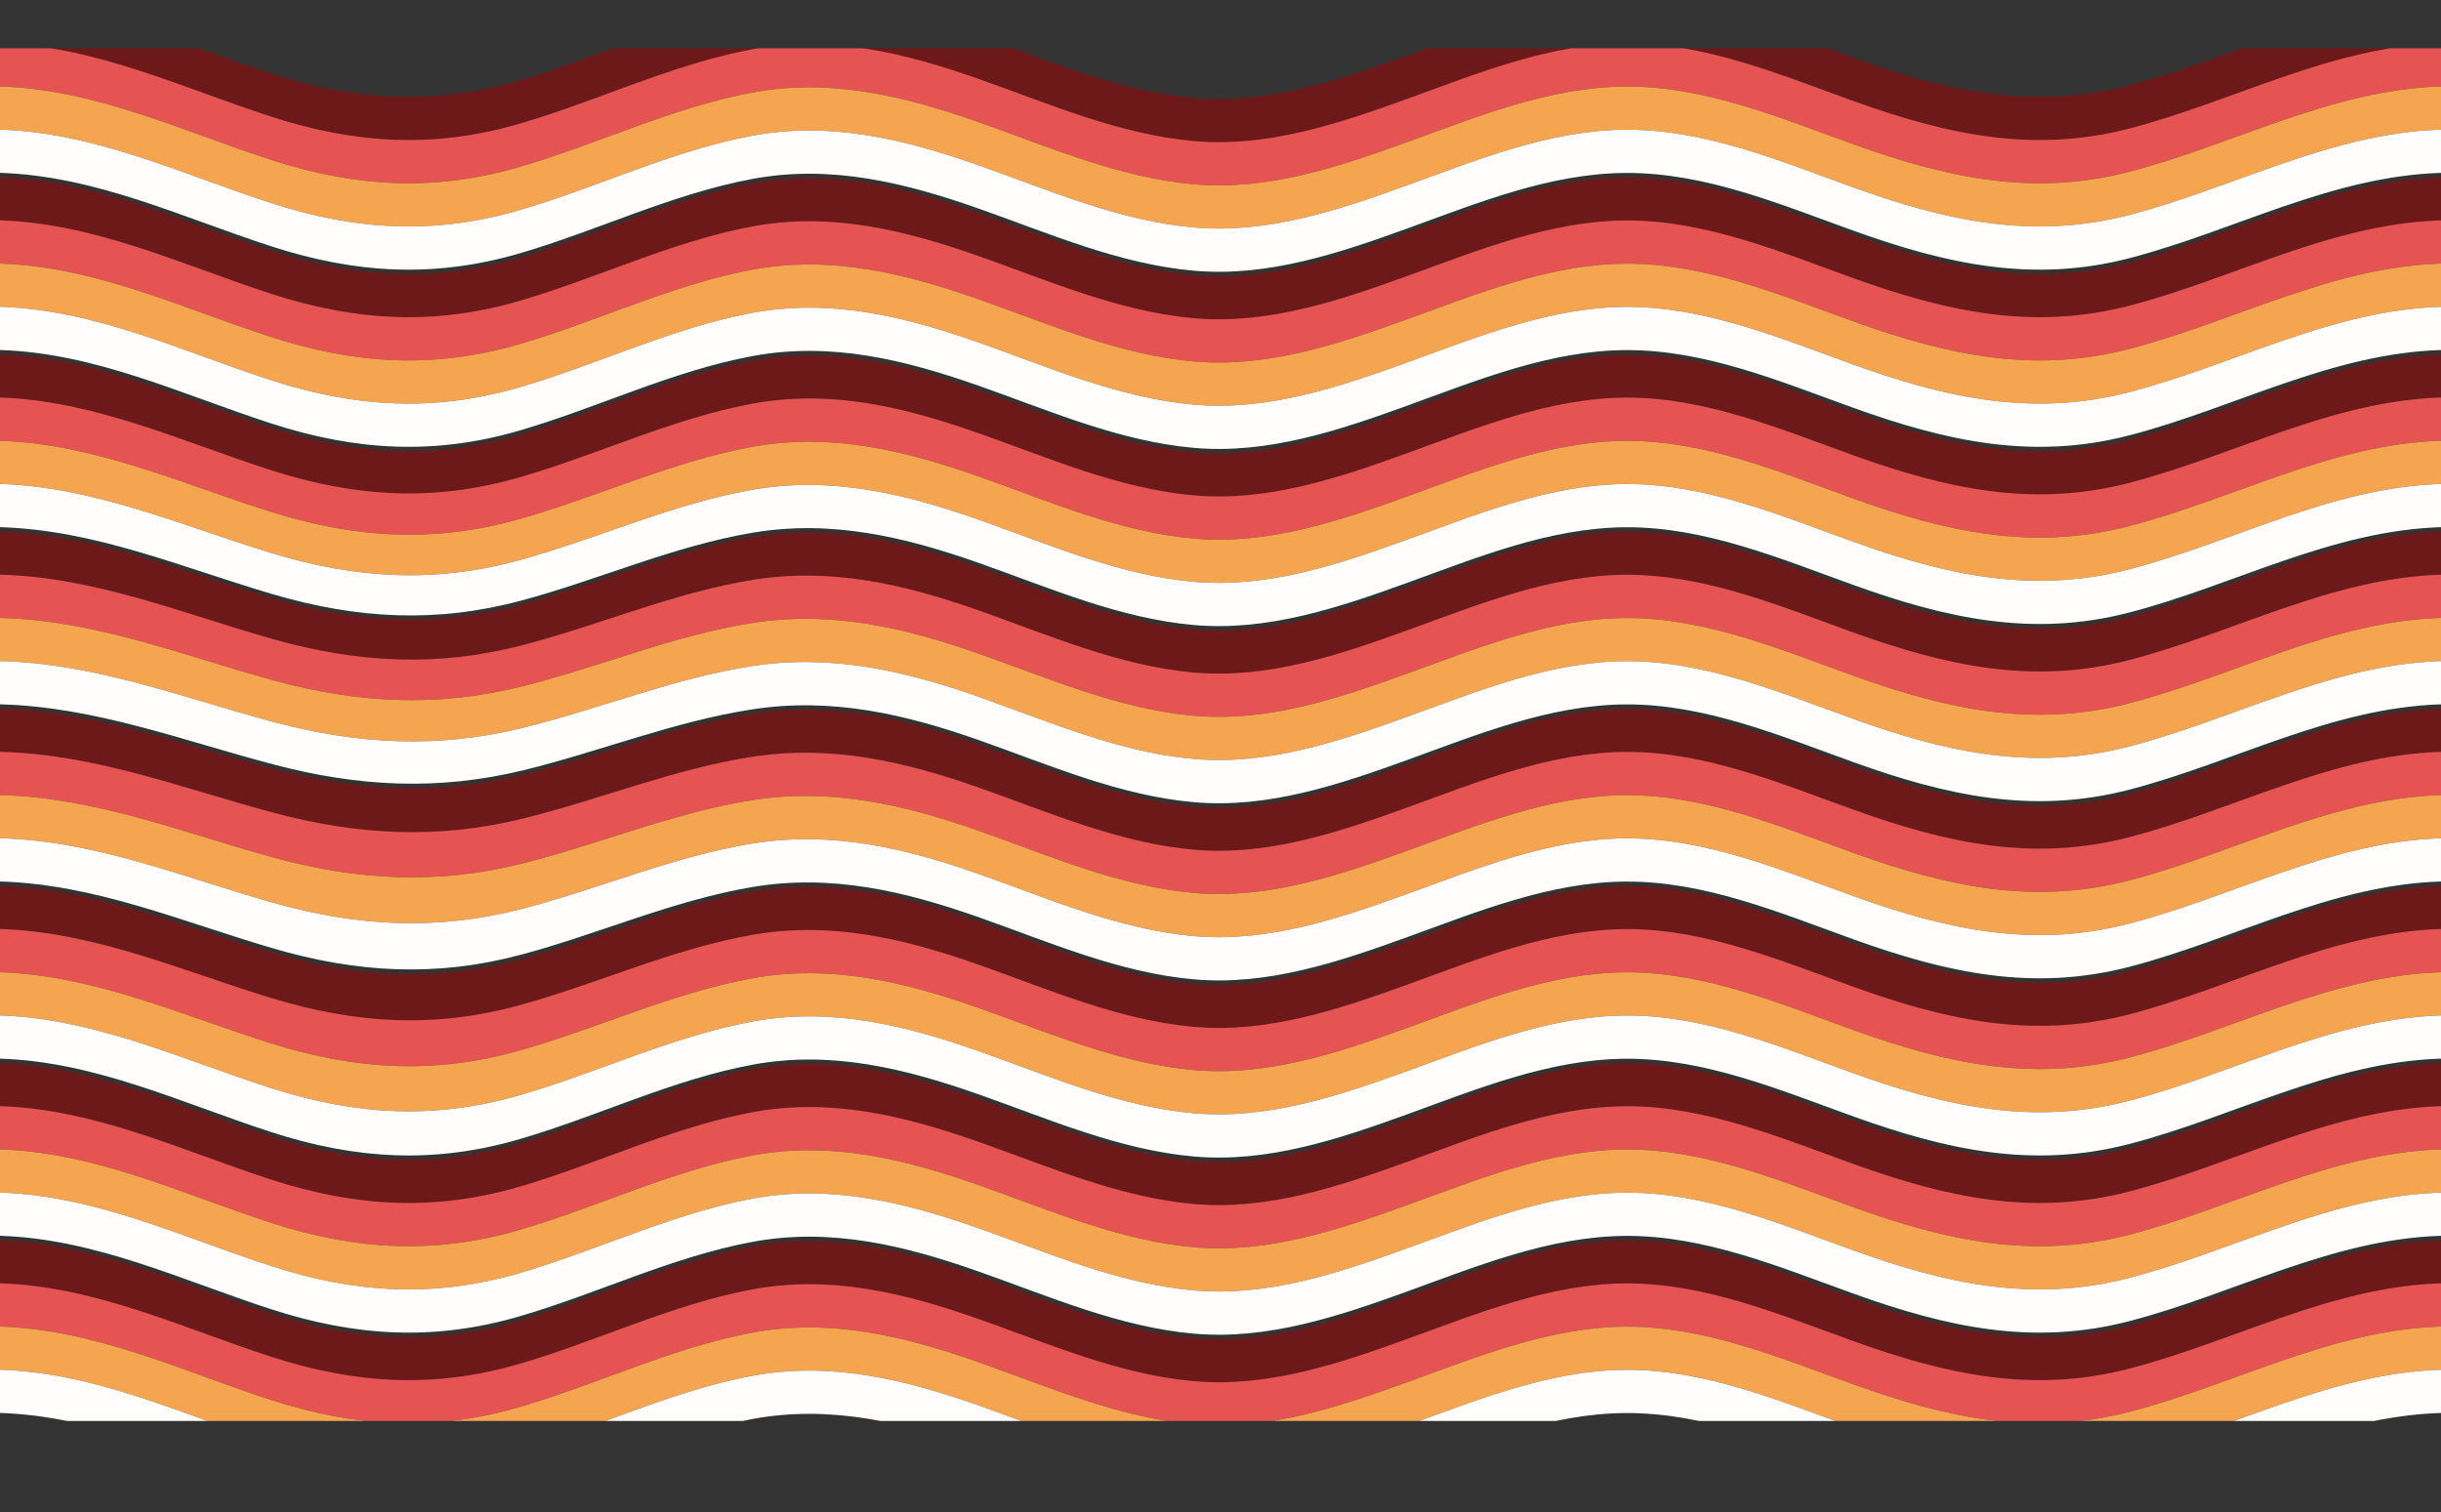 <?xml version="1.0" encoding="UTF-8"?><svg id="a" xmlns="http://www.w3.org/2000/svg" width="1920" height="1189.704" xmlns:xlink="http://www.w3.org/1999/xlink" viewBox="0 0 1920 1189.704"><rect x="0" y="0" width="1920" height="1189.704" fill="#333333" stroke="none"/><defs><style>.c{fill:#f5a44f;}.d{clip-path:url(#b);}.e{fill:#e55452;}.f{fill:none;}.g{fill:#6d1919;}.h{fill:#fffefc;}</style><clipPath id="b"><rect class="f" y="38" width="1920" height="1080"/></clipPath></defs><g class="d"><g><g><path class="g" d="M1920,1009.704c-86.584,2.675-162.597,45.622-244.92,67.085-76.17,19.86-144.174,4.659-216.688-21.399-57.851-20.789-117.054-45.94-179.591-45.616-59.727,.309-116.412,23.613-171.713,43.635-53.944,19.53-109.841,38.411-168.036,33.281-58.624-5.168-113.642-29.273-168.561-48.641-58.386-20.591-116.835-35.127-178.821-23.545-63.055,11.782-121.286,40.463-182.561,58.423-67.402,19.756-129.326,16.101-195.823-5.461-70.455-22.846-138.032-55.438-213.286-57.762v-34c75.254,2.325,142.831,34.917,213.286,57.762,66.497,21.562,128.421,25.218,195.823,5.461,61.275-17.961,119.506-46.642,182.561-58.423,61.986-11.582,120.435,2.954,178.821,23.545,54.919,19.369,109.937,43.474,168.561,48.641,58.196,5.13,114.092-13.751,168.036-33.281,55.3-20.021,111.985-43.325,171.713-43.635,62.537-.324,121.74,24.827,179.591,45.616,72.514,26.058,140.518,41.259,216.688,21.399,82.323-21.464,158.335-64.411,244.92-67.085v34Z"/><path class="g" d="M1920,870.317c-86.584,2.675-162.597,45.622-244.92,67.085-76.17,19.86-144.174,4.659-216.688-21.399-57.851-20.789-117.054-45.94-179.591-45.616-59.727,.309-116.412,23.613-171.713,43.635-53.944,19.53-109.841,38.411-168.036,33.281-58.624-5.168-113.642-29.273-168.561-48.641-58.386-20.591-116.835-35.127-178.821-23.545-63.055,11.782-121.286,40.463-182.561,58.423-67.402,19.756-129.326,16.101-195.823-5.461-70.455-22.846-138.032-55.438-213.286-57.762v-34c75.254,2.325,142.831,34.917,213.286,57.762,66.497,21.562,128.421,25.218,195.823,5.461,61.275-17.961,119.506-46.642,182.561-58.423,61.986-11.582,120.435,2.954,178.821,23.545,54.919,19.369,109.937,43.474,168.561,48.641,58.196,5.13,114.092-13.751,168.036-33.281,55.3-20.021,111.985-43.325,171.713-43.635,62.537-.324,121.74,24.827,179.591,45.616,72.514,26.058,140.518,41.259,216.688,21.399,82.323-21.464,158.335-64.411,244.92-67.085v34Z"/><path class="g" d="M1920,730.931c-86.584,2.675-162.597,45.622-244.92,67.085-76.17,19.86-144.174,4.659-216.688-21.399-57.851-20.789-117.054-45.94-179.591-45.616-59.727,.309-116.412,23.613-171.713,43.635-53.944,19.53-109.841,38.411-168.036,33.281-58.624-5.168-113.642-29.273-168.561-48.641-58.597-20.666-116.569-34.666-178.78-23.736-62.585,10.996-120.857,38.118-181.834,55.027-67.341,18.674-129.334,15.098-195.891-5.145-70.783-21.528-138.975-52.129-213.987-54.491v-34c74.943,2.122,143.418,31.834,214.372,52.693,66.442,19.532,128.755,23.042,195.926,4.981,60.837-16.357,119.095-42.727,181.462-53.29,62.24-10.543,120.127,3.293,178.732,23.961,54.919,19.369,109.937,43.474,168.561,48.641,58.196,5.13,114.092-13.751,168.036-33.281,55.3-20.021,111.985-43.325,171.713-43.635,62.537-.324,121.74,24.827,179.591,45.616,72.514,26.058,140.518,41.259,216.688,21.399,82.323-21.464,158.335-64.411,244.92-67.085v34Z"/><path class="g" d="M1920,591.545c-86.584,2.675-162.597,45.622-244.92,67.085-76.17,19.86-144.174,4.659-216.688-21.399-57.851-20.789-117.054-45.94-179.591-45.616-59.727,.309-116.412,23.613-171.713,43.634-53.944,19.53-109.841,38.411-168.036,33.281-58.624-5.168-113.642-29.273-168.561-48.641-58.656-20.687-116.288-34.073-178.623-24.472-61.769,9.514-119.995,33.729-180.461,48.619-66.826,16.456-129.787,13.128-196.02-4.543-71.397-19.048-140.641-46.277-215.389-47.95v-34c74.679,1.873,144.056,28.619,215.506,47.402,66.341,17.44,129.121,20.764,196.033,4.482,60.409-14.699,118.652-38.496,180.318-47.953,62.401-9.569,119.904,3.701,178.635,24.414,54.919,19.369,109.937,43.474,168.561,48.641,58.196,5.13,114.092-13.751,168.036-33.281,55.3-20.021,111.985-43.325,171.713-43.634,62.537-.324,121.74,24.827,179.591,45.616,72.514,26.058,140.518,41.259,216.688,21.399,82.323-21.464,158.335-64.411,244.92-67.085v34Z"/><path class="g" d="M1920,452.159c-86.584,2.675-162.597,45.622-244.92,67.085-76.17,19.86-144.174,4.659-216.688-21.399-57.851-20.789-117.054-45.94-179.591-45.616-59.727,.309-116.412,23.613-171.713,43.634-53.944,19.53-109.841,38.411-168.036,33.282-58.624-5.168-113.642-29.273-168.561-48.641-58.613-20.671-116.408-34.323-178.679-24.211-62.127,10.089-120.368,35.626-181.051,51.375-66.986,17.385-129.651,13.953-195.964-4.801-71.141-20.119-139.925-48.853-214.798-50.709v-34c74.937,2.096,143.44,31.719,214.412,52.51,66.429,19.46,128.776,22.963,195.929,4.965,60.823-16.301,119.079-42.594,181.424-53.114,62.243-10.503,120.122,3.316,178.727,23.985,54.919,19.369,109.937,43.474,168.561,48.641,58.196,5.13,114.092-13.751,168.036-33.282,55.3-20.021,111.985-43.325,171.713-43.634,62.537-.324,121.74,24.827,179.591,45.616,72.514,26.058,140.518,41.259,216.688,21.399,82.323-21.464,158.335-64.411,244.92-67.085v34Z"/><path class="g" d="M1920,312.772c-86.584,2.675-162.597,45.622-244.92,67.085-76.17,19.86-144.174,4.659-216.688-21.399-57.851-20.789-117.054-45.94-179.591-45.616-59.727,.309-116.412,23.613-171.713,43.634-53.944,19.53-109.841,38.411-168.036,33.282-58.624-5.168-113.642-29.273-168.561-48.641-58.468-20.62-116.776-35.039-178.835-23.479-62.945,11.724-121.202,39.993-182.42,57.765-67.503,19.596-129.211,15.938-195.836-5.401-70.514-22.586-138.233-54.688-213.4-57.229v-34c75.252,2.333,142.831,34.917,213.287,57.759,66.502,21.561,128.417,25.216,195.823,5.46,61.274-17.959,119.506-46.633,182.56-58.416,61.988-11.584,120.433,2.949,178.822,23.541,54.919,19.369,109.937,43.474,168.561,48.641,58.196,5.13,114.092-13.751,168.036-33.282,55.3-20.021,111.985-43.325,171.713-43.634,62.537-.324,121.74,24.827,179.591,45.616,72.514,26.058,140.518,41.259,216.688,21.399,82.323-21.464,158.335-64.411,244.92-67.085v34Z"/><path class="g" d="M1920,173.386c-86.584,2.675-162.597,45.622-244.92,67.085-76.17,19.86-144.174,4.659-216.688-21.399-57.851-20.789-117.054-45.94-179.591-45.616-59.727,.309-116.412,23.613-171.713,43.634-53.944,19.53-109.841,38.411-168.036,33.282-58.624-5.168-113.642-29.273-168.561-48.641-58.386-20.591-116.835-35.127-178.821-23.545-63.055,11.781-121.286,40.463-182.561,58.423-67.402,19.756-129.326,16.101-195.823-5.461C142.831,208.303,75.254,175.711,0,173.386v-34c75.254,2.325,142.831,34.917,213.286,57.762,66.497,21.562,128.421,25.218,195.823,5.461,61.275-17.961,119.506-46.642,182.561-58.423,61.986-11.582,120.435,2.954,178.821,23.545,54.919,19.369,109.937,43.474,168.561,48.641,58.196,5.13,114.092-13.751,168.036-33.282,55.3-20.021,111.985-43.325,171.713-43.635,62.537-.324,121.74,24.827,179.591,45.616,72.514,26.058,140.518,41.259,216.688,21.399,82.323-21.464,158.335-64.411,244.92-67.085v34Z"/><path class="g" d="M1920,34c-86.584,2.675-162.597,45.622-244.92,67.085-76.17,19.86-144.174,4.659-216.688-21.399-57.851-20.789-117.054-45.94-179.591-45.616-59.727,.309-116.412,23.613-171.713,43.635-53.944,19.53-109.841,38.411-168.036,33.282-58.624-5.168-113.642-29.273-168.561-48.641-58.386-20.591-116.835-35.127-178.821-23.545-63.055,11.781-121.286,40.463-182.561,58.423-67.402,19.756-129.326,16.101-195.823-5.461C142.831,68.917,75.254,36.325,0,34V0C75.254,2.325,142.831,34.917,213.286,57.762c66.497,21.562,128.421,25.218,195.823,5.461,61.275-17.961,119.506-46.642,182.561-58.423,61.986-11.582,120.435,2.954,178.821,23.545,54.919,19.369,109.937,43.474,168.561,48.641,58.196,5.13,114.092-13.751,168.036-33.282C1162.389,23.684,1219.074,.38,1278.802,.071c62.537-.324,121.74,24.827,179.591,45.616,72.514,26.058,140.518,41.259,216.688,21.399C1757.403,45.622,1833.416,2.675,1920,0V34Z"/></g><g><path class="e" d="M1920,1043.704c-86.584,2.675-162.597,45.622-244.92,67.085-76.17,19.86-144.174,4.659-216.688-21.399-57.851-20.789-117.054-45.94-179.591-45.616-59.727,.309-116.412,23.613-171.713,43.635-53.944,19.53-109.841,38.411-168.036,33.281-58.624-5.168-113.642-29.273-168.561-48.641-58.386-20.591-116.835-35.127-178.821-23.545-63.055,11.782-121.286,40.463-182.561,58.423-67.402,19.757-129.326,16.101-195.823-5.461-70.455-22.846-138.032-55.438-213.286-57.762v-34c75.254,2.325,142.831,34.917,213.286,57.762,66.497,21.562,128.421,25.218,195.823,5.461,61.275-17.961,119.506-46.642,182.561-58.423,61.986-11.582,120.435,2.954,178.821,23.545,54.919,19.369,109.937,43.474,168.561,48.641,58.196,5.13,114.092-13.751,168.036-33.281,55.3-20.021,111.985-43.325,171.713-43.635,62.537-.324,121.74,24.827,179.591,45.616,72.514,26.058,140.518,41.259,216.688,21.399,82.323-21.464,158.335-64.411,244.92-67.085v34Z"/><path class="e" d="M1920,904.317c-86.584,2.675-162.597,45.622-244.92,67.085-76.17,19.86-144.174,4.659-216.688-21.399-57.851-20.789-117.054-45.94-179.591-45.616-59.727,.309-116.412,23.613-171.713,43.635-53.944,19.53-109.841,38.411-168.036,33.281-58.624-5.168-113.642-29.273-168.561-48.641-58.386-20.591-116.835-35.127-178.821-23.545-63.055,11.782-121.286,40.463-182.561,58.423-67.402,19.756-129.326,16.101-195.823-5.461-70.455-22.846-138.032-55.438-213.286-57.762v-34c75.254,2.325,142.831,34.917,213.286,57.762,66.497,21.562,128.421,25.218,195.823,5.461,61.275-17.961,119.506-46.642,182.561-58.423,61.986-11.582,120.435,2.954,178.821,23.545,54.919,19.369,109.937,43.474,168.561,48.641,58.196,5.13,114.092-13.751,168.036-33.281,55.3-20.021,111.985-43.325,171.713-43.635,62.537-.324,121.74,24.827,179.591,45.616,72.514,26.058,140.518,41.259,216.688,21.399,82.323-21.464,158.335-64.411,244.92-67.085v34Z"/><path class="e" d="M1920,764.931c-86.584,2.675-162.597,45.622-244.92,67.085-76.17,19.86-144.174,4.659-216.688-21.399-57.851-20.789-117.054-45.94-179.591-45.616-59.727,.309-116.412,23.613-171.713,43.635-53.944,19.53-109.841,38.411-168.036,33.281-58.624-5.168-113.642-29.273-168.561-48.641-58.511-20.636-116.706-34.915-178.818-23.56-62.781,11.478-121.045,39.173-182.166,56.577-67.466,19.211-129.229,15.582-195.859-5.291-70.629-22.126-138.561-53.545-213.648-56.072v-34c75.013,2.362,143.204,32.963,213.987,54.491,66.556,20.243,128.55,23.819,195.891,5.145,60.977-16.909,119.248-44.031,181.834-55.027,62.211-10.93,120.183,3.07,178.78,23.736,54.919,19.369,109.937,43.474,168.561,48.641,58.196,5.13,114.092-13.751,168.036-33.281,55.3-20.021,111.985-43.325,171.713-43.635,62.537-.324,121.74,24.827,179.591,45.616,72.514,26.058,140.518,41.259,216.688,21.399,82.323-21.464,158.335-64.411,244.92-67.085v34Z"/><path class="e" d="M1920,625.545c-86.584,2.675-162.597,45.622-244.92,67.085-76.17,19.86-144.174,4.659-216.688-21.399-57.851-20.789-117.054-45.94-179.591-45.616-59.727,.309-116.412,23.613-171.713,43.635-53.944,19.53-109.841,38.411-168.036,33.281-58.624-5.168-113.642-29.273-168.561-48.641-58.614-20.672-116.353-34.201-178.64-24.389-61.928,9.755-120.154,34.559-180.718,49.819-66.864,16.848-129.76,13.478-195.996-4.654-71.288-19.516-140.328-47.43-215.138-49.121v-34c74.747,1.673,143.991,28.902,215.389,47.95,66.233,17.67,129.194,20.999,196.02,4.543,60.465-14.89,118.692-39.105,180.461-48.619,62.334-9.601,119.966,3.785,178.623,24.472,54.919,19.369,109.937,43.474,168.561,48.641,58.196,5.13,114.092-13.751,168.036-33.281,55.3-20.021,111.985-43.325,171.713-43.634,62.537-.324,121.74,24.827,179.591,45.616,72.514,26.058,140.518,41.259,216.688,21.399,82.323-21.464,158.335-64.411,244.92-67.085v34Z"/><path class="e" d="M1920,486.159c-86.584,2.675-162.597,45.622-244.92,67.085-76.17,19.86-144.174,4.659-216.688-21.399-57.851-20.789-117.054-45.94-179.591-45.616-59.727,.309-116.412,23.613-171.713,43.634-53.944,19.53-109.841,38.411-168.036,33.282-58.624-5.168-113.642-29.273-168.561-48.641-58.614-20.672-116.353-34.201-178.64-24.389-61.928,9.755-120.154,34.559-180.718,49.819-66.864,16.848-129.76,13.478-195.996-4.654-71.288-19.516-140.328-47.43-215.138-49.121v-34c74.872,1.856,143.657,30.59,214.798,50.709,66.313,18.754,128.978,22.186,195.964,4.801,60.684-15.749,118.925-41.286,181.051-51.375,62.271-10.113,120.065,3.539,178.679,24.211,54.919,19.369,109.937,43.474,168.561,48.641,58.196,5.13,114.092-13.751,168.036-33.282,55.3-20.021,111.985-43.325,171.713-43.634,62.537-.324,121.74,24.827,179.591,45.616,72.514,26.058,140.518,41.259,216.688,21.399,82.323-21.464,158.335-64.411,244.92-67.085v34Z"/><path class="e" d="M1920,346.772c-86.584,2.675-162.597,45.622-244.92,67.085-76.17,19.86-144.174,4.659-216.688-21.399-57.851-20.789-117.054-45.94-179.591-45.616-59.727,.309-116.412,23.613-171.713,43.634-53.944,19.53-109.841,38.411-168.036,33.282-58.624-5.168-113.642-29.273-168.561-48.641-58.511-20.636-116.706-34.915-178.818-23.56-62.781,11.478-121.045,39.173-182.166,56.577-67.466,19.211-129.229,15.582-195.859-5.291-70.629-22.126-138.561-53.545-213.648-56.072v-34c75.167,2.541,142.887,34.644,213.4,57.229,66.625,21.34,128.333,24.998,195.836,5.401,61.218-17.772,119.475-46.04,182.42-57.765,62.059-11.559,120.368,2.859,178.835,23.479,54.919,19.369,109.937,43.474,168.561,48.641,58.196,5.13,114.092-13.751,168.036-33.282,55.3-20.021,111.985-43.325,171.713-43.634,62.537-.324,121.74,24.827,179.591,45.616,72.514,26.058,140.518,41.259,216.688,21.399,82.323-21.464,158.335-64.411,244.92-67.085v34Z"/><path class="e" d="M1920,207.386c-86.584,2.675-162.597,45.622-244.92,67.085-76.17,19.86-144.174,4.659-216.688-21.399-57.851-20.789-117.054-45.94-179.591-45.616-59.727,.309-116.412,23.613-171.713,43.634-53.944,19.53-109.841,38.411-168.036,33.282-58.624-5.168-113.642-29.273-168.561-48.641-58.386-20.591-116.835-35.127-178.821-23.545-63.055,11.781-121.286,40.463-182.561,58.423-67.402,19.756-129.326,16.101-195.823-5.461C142.831,242.303,75.254,209.711,0,207.386v-34c75.254,2.325,142.831,34.917,213.286,57.762,66.497,21.562,128.421,25.218,195.823,5.461,61.275-17.961,119.506-46.642,182.561-58.423,61.986-11.582,120.435,2.954,178.821,23.545,54.919,19.369,109.937,43.474,168.561,48.641,58.196,5.13,114.092-13.751,168.036-33.282,55.3-20.021,111.985-43.325,171.713-43.634,62.537-.324,121.74,24.827,179.591,45.616,72.514,26.058,140.518,41.259,216.688,21.399,82.323-21.464,158.335-64.411,244.92-67.085v34Z"/><path class="e" d="M1920,68c-86.584,2.675-162.597,45.622-244.92,67.085-76.17,19.86-144.174,4.659-216.688-21.399-57.851-20.789-117.054-45.94-179.591-45.616-59.727,.309-116.412,23.613-171.713,43.634-53.944,19.53-109.841,38.411-168.036,33.282-58.624-5.168-113.642-29.273-168.561-48.641-58.386-20.591-116.835-35.127-178.821-23.545-63.055,11.781-121.286,40.463-182.561,58.423-67.402,19.756-129.326,16.101-195.823-5.461C142.831,102.917,75.254,70.325,0,68V34c75.254,2.325,142.831,34.917,213.286,57.762,66.497,21.562,128.421,25.218,195.823,5.461,61.275-17.961,119.506-46.642,182.561-58.423,61.986-11.582,120.435,2.954,178.821,23.545,54.919,19.369,109.937,43.474,168.561,48.641,58.196,5.13,114.092-13.751,168.036-33.282,55.3-20.021,111.985-43.325,171.713-43.635,62.537-.324,121.74,24.827,179.591,45.616,72.514,26.058,140.518,41.259,216.688,21.399,82.323-21.464,158.335-64.411,244.92-67.085v34Z"/></g><g><path class="c" d="M1920,1077.704c-86.584,2.675-162.597,45.622-244.92,67.085-76.17,19.86-144.174,4.659-216.688-21.399-57.851-20.789-117.054-45.94-179.591-45.616-59.727,.309-116.412,23.613-171.713,43.635-53.944,19.53-109.841,38.411-168.036,33.281-58.624-5.168-113.642-29.273-168.561-48.641-58.386-20.591-116.835-35.127-178.821-23.545-63.055,11.782-121.286,40.463-182.561,58.423-67.402,19.757-129.326,16.101-195.823-5.461-70.455-22.846-138.032-55.438-213.286-57.763v-34c75.254,2.325,142.831,34.917,213.286,57.762,66.497,21.562,128.421,25.218,195.823,5.461,61.275-17.961,119.506-46.642,182.561-58.423,61.986-11.582,120.435,2.954,178.821,23.545,54.919,19.369,109.937,43.474,168.561,48.641,58.196,5.13,114.092-13.751,168.036-33.281,55.3-20.021,111.985-43.325,171.713-43.635,62.537-.324,121.74,24.827,179.591,45.616,72.514,26.058,140.518,41.259,216.688,21.399,82.323-21.464,158.335-64.411,244.92-67.085v34Z"/><path class="c" d="M1920,938.317c-86.584,2.675-162.597,45.622-244.92,67.085-76.17,19.86-144.174,4.659-216.688-21.399-57.851-20.789-117.054-45.94-179.591-45.616-59.727,.309-116.412,23.613-171.713,43.635-53.944,19.53-109.841,38.411-168.036,33.281-58.624-5.168-113.642-29.273-168.561-48.641-58.386-20.591-116.835-35.127-178.821-23.545-63.055,11.782-121.286,40.463-182.561,58.423-67.402,19.756-129.326,16.101-195.823-5.461-70.455-22.846-138.032-55.438-213.286-57.762v-34c75.254,2.325,142.831,34.917,213.286,57.762,66.497,21.562,128.421,25.218,195.823,5.461,61.275-17.961,119.506-46.642,182.561-58.423,61.986-11.582,120.435,2.954,178.821,23.545,54.919,19.369,109.937,43.474,168.561,48.641,58.196,5.13,114.092-13.751,168.036-33.281,55.3-20.021,111.985-43.325,171.713-43.635,62.537-.324,121.74,24.827,179.591,45.616,72.514,26.058,140.518,41.259,216.688,21.399,82.323-21.464,158.335-64.411,244.92-67.085v34Z"/><path class="c" d="M1920,798.931c-86.584,2.675-162.597,45.622-244.92,67.085-76.17,19.86-144.174,4.659-216.688-21.399-57.851-20.789-117.054-45.94-179.591-45.616-59.727,.309-116.412,23.613-171.713,43.635-53.944,19.53-109.841,38.411-168.036,33.281-58.624-5.168-113.642-29.273-168.561-48.641-58.468-20.62-116.776-35.039-178.835-23.479-62.945,11.724-121.202,39.993-182.42,57.765-67.503,19.596-129.211,15.938-195.836-5.401-70.514-22.586-138.233-54.688-213.4-57.229v-34c75.087,2.527,143.019,33.946,213.648,56.072,66.63,20.873,128.393,24.501,195.859,5.291,61.12-17.404,119.385-45.099,182.166-56.577,62.112-11.356,120.306,2.924,178.818,23.56,54.919,19.369,109.937,43.474,168.561,48.641,58.196,5.13,114.092-13.751,168.036-33.281,55.3-20.021,111.985-43.325,171.713-43.635,62.537-.324,121.74,24.827,179.591,45.616,72.514,26.058,140.518,41.259,216.688,21.399,82.323-21.464,158.335-64.411,244.92-67.085v34Z"/><path class="c" d="M1920,659.545c-86.584,2.675-162.597,45.622-244.92,67.085-76.17,19.86-144.174,4.659-216.688-21.399-57.851-20.789-117.054-45.94-179.591-45.616-59.727,.309-116.412,23.613-171.713,43.635-53.944,19.53-109.841,38.411-168.036,33.281-58.624-5.168-113.642-29.273-168.561-48.641-58.613-20.671-116.408-34.323-178.679-24.211-62.127,10.089-120.368,35.626-181.051,51.375-66.986,17.385-129.651,13.953-195.964-4.801-71.141-20.119-139.925-48.853-214.798-50.709v-34c74.81,1.691,143.849,29.605,215.138,49.121,66.236,18.133,129.132,21.502,195.996,4.654,60.563-15.26,118.789-40.063,180.718-49.819,62.287-9.812,120.026,3.717,178.64,24.389,54.919,19.369,109.937,43.474,168.561,48.641,58.196,5.13,114.092-13.751,168.036-33.281,55.3-20.021,111.985-43.325,171.713-43.635,62.537-.324,121.74,24.827,179.591,45.616,72.514,26.058,140.518,41.259,216.688,21.399,82.323-21.464,158.335-64.411,244.92-67.085v34Z"/><path class="c" d="M1920,520.159c-86.584,2.675-162.597,45.622-244.92,67.085-76.17,19.86-144.174,4.659-216.688-21.399-57.851-20.789-117.054-45.94-179.591-45.616-59.727,.309-116.412,23.613-171.713,43.634-53.944,19.53-109.841,38.411-168.036,33.281-58.624-5.168-113.642-29.273-168.561-48.641-58.656-20.687-116.288-34.073-178.623-24.472-61.769,9.514-119.995,33.73-180.461,48.619-66.826,16.456-129.787,13.128-196.02-4.543-71.397-19.048-140.641-46.277-215.389-47.95v-34c74.81,1.691,143.849,29.605,215.138,49.121,66.236,18.133,129.132,21.502,195.996,4.654,60.563-15.26,118.789-40.063,180.718-49.819,62.287-9.812,120.026,3.717,178.64,24.389,54.919,19.369,109.937,43.474,168.561,48.641,58.196,5.13,114.092-13.751,168.036-33.282,55.3-20.021,111.985-43.325,171.713-43.634,62.537-.324,121.74,24.827,179.591,45.616,72.514,26.058,140.518,41.259,216.688,21.399,82.323-21.464,158.335-64.411,244.92-67.085v34Z"/><path class="c" d="M1920,380.772c-86.584,2.675-162.597,45.622-244.92,67.085-76.17,19.86-144.174,4.659-216.688-21.399-57.851-20.789-117.054-45.94-179.591-45.616-59.727,.309-116.412,23.613-171.713,43.634-53.944,19.53-109.841,38.411-168.036,33.282-58.624-5.168-113.642-29.273-168.561-48.641-58.597-20.666-116.569-34.666-178.78-23.736-62.585,10.996-120.857,38.118-181.834,55.027-67.341,18.674-129.334,15.098-195.891-5.145-70.783-21.528-138.975-52.129-213.987-54.491v-34c75.087,2.527,143.019,33.946,213.648,56.072,66.63,20.873,128.393,24.501,195.859,5.291,61.12-17.404,119.385-45.099,182.166-56.577,62.112-11.356,120.306,2.924,178.818,23.56,54.919,19.369,109.937,43.474,168.561,48.641,58.196,5.13,114.092-13.751,168.036-33.282,55.3-20.021,111.985-43.325,171.713-43.634,62.537-.324,121.74,24.827,179.591,45.616,72.514,26.058,140.518,41.259,216.688,21.399,82.323-21.464,158.335-64.411,244.92-67.085v34Z"/><path class="c" d="M1920,241.386c-86.584,2.675-162.597,45.622-244.92,67.085-76.17,19.86-144.174,4.659-216.688-21.399-57.851-20.789-117.054-45.94-179.591-45.616-59.727,.309-116.412,23.613-171.713,43.634-53.944,19.53-109.841,38.411-168.036,33.282-58.624-5.168-113.642-29.273-168.561-48.641-58.386-20.591-116.835-35.127-178.821-23.545-63.055,11.781-121.286,40.463-182.561,58.423-67.402,19.756-129.326,16.101-195.823-5.461C142.831,276.303,75.254,243.711,0,241.386v-34c75.254,2.325,142.831,34.917,213.286,57.762,66.497,21.562,128.421,25.218,195.823,5.461,61.275-17.961,119.506-46.642,182.561-58.423,61.986-11.582,120.435,2.954,178.821,23.545,54.919,19.369,109.937,43.474,168.561,48.641,58.196,5.13,114.092-13.751,168.036-33.282,55.3-20.021,111.985-43.325,171.713-43.634,62.537-.324,121.74,24.827,179.591,45.616,72.514,26.058,140.518,41.259,216.688,21.399,82.323-21.464,158.335-64.411,244.92-67.085v34Z"/><path class="c" d="M1920,102c-86.584,2.675-162.597,45.622-244.92,67.085-76.17,19.86-144.174,4.659-216.688-21.399-57.851-20.789-117.054-45.94-179.591-45.616-59.727,.309-116.412,23.613-171.713,43.635-53.944,19.53-109.841,38.411-168.036,33.282-58.624-5.168-113.642-29.273-168.561-48.641-58.386-20.591-116.835-35.127-178.821-23.545-63.055,11.781-121.286,40.463-182.561,58.423-67.402,19.756-129.326,16.101-195.823-5.461C142.831,136.917,75.254,104.325,0,102v-34c75.254,2.325,142.831,34.917,213.286,57.762,66.497,21.562,128.421,25.218,195.823,5.461,61.275-17.961,119.506-46.642,182.561-58.423,61.986-11.582,120.435,2.954,178.821,23.545,54.919,19.369,109.937,43.474,168.561,48.641,58.196,5.13,114.092-13.751,168.036-33.282,55.3-20.021,111.985-43.325,171.713-43.634,62.537-.324,121.74,24.827,179.591,45.616,72.514,26.058,140.518,41.259,216.688,21.399,82.323-21.464,158.335-64.411,244.92-67.085v34Z"/></g><g><path class="h" d="M1920,1111.704c-86.584,2.675-162.597,45.622-244.92,67.085-76.17,19.86-144.174,4.659-216.688-21.399-57.851-20.789-117.054-45.94-179.591-45.616-59.727,.309-116.412,23.613-171.713,43.634-53.944,19.53-109.841,38.411-168.036,33.282-58.624-5.168-113.642-29.273-168.561-48.641-58.386-20.592-116.835-35.127-178.821-23.545-63.055,11.782-121.286,40.463-182.561,58.423-67.402,19.757-129.326,16.101-195.823-5.461-70.455-22.846-138.032-55.438-213.286-57.763,0-11.333,0-22.667,0-34,75.254,2.325,142.831,34.917,213.286,57.763,66.497,21.562,128.421,25.218,195.823,5.461,61.275-17.961,119.506-46.642,182.561-58.423,61.986-11.582,120.435,2.954,178.821,23.545,54.919,19.369,109.937,43.474,168.561,48.641,58.196,5.13,114.092-13.751,168.036-33.281,55.3-20.021,111.985-43.325,171.713-43.635,62.537-.324,121.74,24.827,179.591,45.616,72.514,26.058,140.518,41.259,216.688,21.399,82.323-21.464,158.335-64.411,244.92-67.085v34Z"/><path class="h" d="M1920,972.317c-86.584,2.675-162.597,45.622-244.92,67.085-76.17,19.86-144.174,4.659-216.688-21.399-57.851-20.789-117.054-45.94-179.591-45.616-59.727,.309-116.412,23.613-171.713,43.635-53.944,19.53-109.841,38.411-168.036,33.281-58.624-5.168-113.642-29.273-168.561-48.641-58.386-20.591-116.835-35.127-178.821-23.545-63.055,11.782-121.286,40.463-182.561,58.423-67.402,19.756-129.326,16.101-195.823-5.461-70.455-22.846-138.032-55.438-213.286-57.762v-34c75.254,2.325,142.831,34.917,213.286,57.762,66.497,21.562,128.421,25.218,195.823,5.461,61.275-17.961,119.506-46.642,182.561-58.423,61.986-11.582,120.435,2.954,178.821,23.545,54.919,19.369,109.937,43.474,168.561,48.641,58.196,5.13,114.092-13.751,168.036-33.281,55.3-20.021,111.985-43.325,171.713-43.635,62.537-.324,121.74,24.827,179.591,45.616,72.514,26.058,140.518,41.259,216.688,21.399,82.323-21.464,158.335-64.411,244.92-67.085v34Z"/><path class="h" d="M1920,832.931c-86.584,2.675-162.597,45.622-244.92,67.085-76.17,19.86-144.174,4.659-216.688-21.399-57.851-20.789-117.054-45.94-179.591-45.616-59.727,.309-116.412,23.613-171.713,43.635-53.944,19.53-109.841,38.411-168.036,33.281-58.624-5.168-113.642-29.273-168.561-48.641-58.389-20.592-116.834-35.125-178.822-23.541-63.053,11.783-121.285,40.457-182.56,58.416-67.406,19.756-129.321,16.1-195.823-5.46-70.456-22.842-138.035-55.426-213.287-57.759v-34c75.167,2.541,142.887,34.644,213.4,57.229,66.625,21.34,128.333,24.998,195.836,5.401,61.218-17.772,119.475-46.041,182.42-57.765,62.059-11.559,120.368,2.859,178.835,23.479,54.919,19.369,109.937,43.474,168.561,48.641,58.196,5.13,114.092-13.751,168.036-33.281,55.3-20.021,111.985-43.325,171.713-43.635,62.537-.324,121.74,24.827,179.591,45.616,72.514,26.058,140.518,41.259,216.688,21.399,82.323-21.464,158.335-64.411,244.92-67.085v34Z"/><path class="h" d="M1920,693.545c-86.584,2.675-162.597,45.622-244.92,67.085-76.17,19.86-144.174,4.659-216.688-21.399-57.851-20.789-117.054-45.94-179.591-45.616-59.727,.309-116.412,23.613-171.713,43.635-53.944,19.53-109.841,38.411-168.036,33.281-58.624-5.168-113.642-29.273-168.561-48.641-58.605-20.669-116.484-34.487-178.727-23.985-62.344,10.52-120.601,36.813-181.424,53.114-67.154,17.998-129.5,14.495-195.929-4.965-70.971-20.791-139.475-50.414-214.412-52.51v-34c74.872,1.856,143.657,30.59,214.798,50.709,66.313,18.754,128.978,22.186,195.964,4.801,60.684-15.749,118.925-41.286,181.051-51.375,62.271-10.112,120.065,3.539,178.679,24.211,54.919,19.369,109.937,43.474,168.561,48.641,58.196,5.13,114.092-13.751,168.036-33.281,55.3-20.021,111.985-43.325,171.713-43.635,62.537-.324,121.74,24.827,179.591,45.616,72.514,26.058,140.518,41.259,216.688,21.399,82.323-21.464,158.335-64.411,244.92-67.085v34Z"/><path class="h" d="M1920,554.159c-86.584,2.675-162.597,45.622-244.92,67.085-76.17,19.86-144.174,4.659-216.688-21.399-57.851-20.789-117.054-45.94-179.591-45.616-59.727,.309-116.412,23.613-171.713,43.634-53.944,19.53-109.841,38.411-168.036,33.281-58.624-5.168-113.642-29.273-168.561-48.641-58.731-20.713-116.234-33.984-178.635-24.414-61.666,9.457-119.909,33.254-180.318,47.953-66.912,16.282-129.692,12.958-196.033-4.482-71.45-18.783-140.827-45.529-215.506-47.402v-34c74.747,1.673,143.991,28.902,215.389,47.95,66.233,17.67,129.194,20.999,196.02,4.543,60.465-14.89,118.692-39.105,180.461-48.619,62.334-9.601,119.966,3.785,178.623,24.472,54.919,19.369,109.937,43.474,168.561,48.641,58.196,5.13,114.092-13.751,168.036-33.281,55.3-20.021,111.985-43.325,171.713-43.634,62.537-.324,121.74,24.827,179.591,45.616,72.514,26.058,140.518,41.259,216.688,21.399,82.323-21.464,158.335-64.411,244.92-67.085v34Z"/><path class="h" d="M1920,414.772c-86.584,2.675-162.597,45.622-244.92,67.085-76.17,19.86-144.174,4.659-216.688-21.399-57.851-20.789-117.054-45.94-179.591-45.616-59.727,.309-116.412,23.613-171.713,43.634-53.944,19.53-109.841,38.411-168.036,33.282-58.624-5.168-113.642-29.273-168.561-48.641-58.605-20.668-116.492-34.504-178.732-23.961-62.366,10.564-120.624,36.933-181.462,53.291-67.171,18.061-129.484,14.551-195.926-4.981-70.954-20.859-139.429-50.571-214.372-52.693v-34c75.013,2.362,143.204,32.963,213.987,54.491,66.556,20.243,128.55,23.819,195.891,5.145,60.977-16.909,119.248-44.031,181.834-55.027,62.211-10.93,120.183,3.07,178.78,23.736,54.919,19.369,109.937,43.474,168.561,48.641,58.196,5.13,114.092-13.751,168.036-33.282,55.3-20.021,111.985-43.325,171.713-43.634,62.537-.324,121.74,24.827,179.591,45.616,72.514,26.058,140.518,41.259,216.688,21.399,82.323-21.464,158.335-64.411,244.92-67.085v34Z"/><path class="h" d="M1920,275.386c-86.584,2.675-162.597,45.622-244.92,67.085-76.17,19.86-144.174,4.659-216.688-21.399-57.851-20.789-117.054-45.94-179.591-45.616-59.727,.309-116.412,23.613-171.713,43.634-53.944,19.53-109.841,38.411-168.036,33.282-58.624-5.168-113.642-29.273-168.561-48.641-58.386-20.591-116.835-35.127-178.821-23.545-63.055,11.781-121.286,40.463-182.561,58.423-67.402,19.756-129.326,16.101-195.823-5.461-70.455-22.846-138.032-55.438-213.286-57.762v-34c75.254,2.325,142.831,34.917,213.286,57.762,66.497,21.562,128.421,25.218,195.823,5.461,61.275-17.961,119.506-46.642,182.561-58.423,61.986-11.582,120.435,2.954,178.821,23.545,54.919,19.369,109.937,43.474,168.561,48.641,58.196,5.13,114.092-13.751,168.036-33.282,55.3-20.021,111.985-43.325,171.713-43.634,62.537-.324,121.74,24.827,179.591,45.616,72.514,26.058,140.518,41.259,216.688,21.399,82.323-21.464,158.335-64.411,244.92-67.085v34Z"/><path class="h" d="M1920,136c-86.584,2.675-162.597,45.622-244.92,67.085-76.17,19.86-144.174,4.659-216.688-21.399-57.851-20.789-117.054-45.94-179.591-45.616-59.727,.309-116.412,23.613-171.713,43.635-53.944,19.53-109.841,38.411-168.036,33.282-58.624-5.168-113.642-29.273-168.561-48.641-58.386-20.591-116.835-35.127-178.821-23.545-63.055,11.781-121.286,40.463-182.561,58.423-67.402,19.756-129.326,16.101-195.823-5.461C142.831,170.917,75.254,138.325,0,136v-34c75.254,2.325,142.831,34.917,213.286,57.762,66.497,21.562,128.421,25.218,195.823,5.461,61.275-17.961,119.506-46.642,182.561-58.423,61.986-11.582,120.435,2.954,178.821,23.545,54.919,19.369,109.937,43.474,168.561,48.641,58.196,5.13,114.092-13.751,168.036-33.282,55.3-20.021,111.985-43.325,171.713-43.635,62.537-.324,121.74,24.827,179.591,45.616,72.514,26.058,140.518,41.259,216.688,21.399,82.323-21.464,158.335-64.411,244.92-67.085v34Z"/></g></g></g></svg>